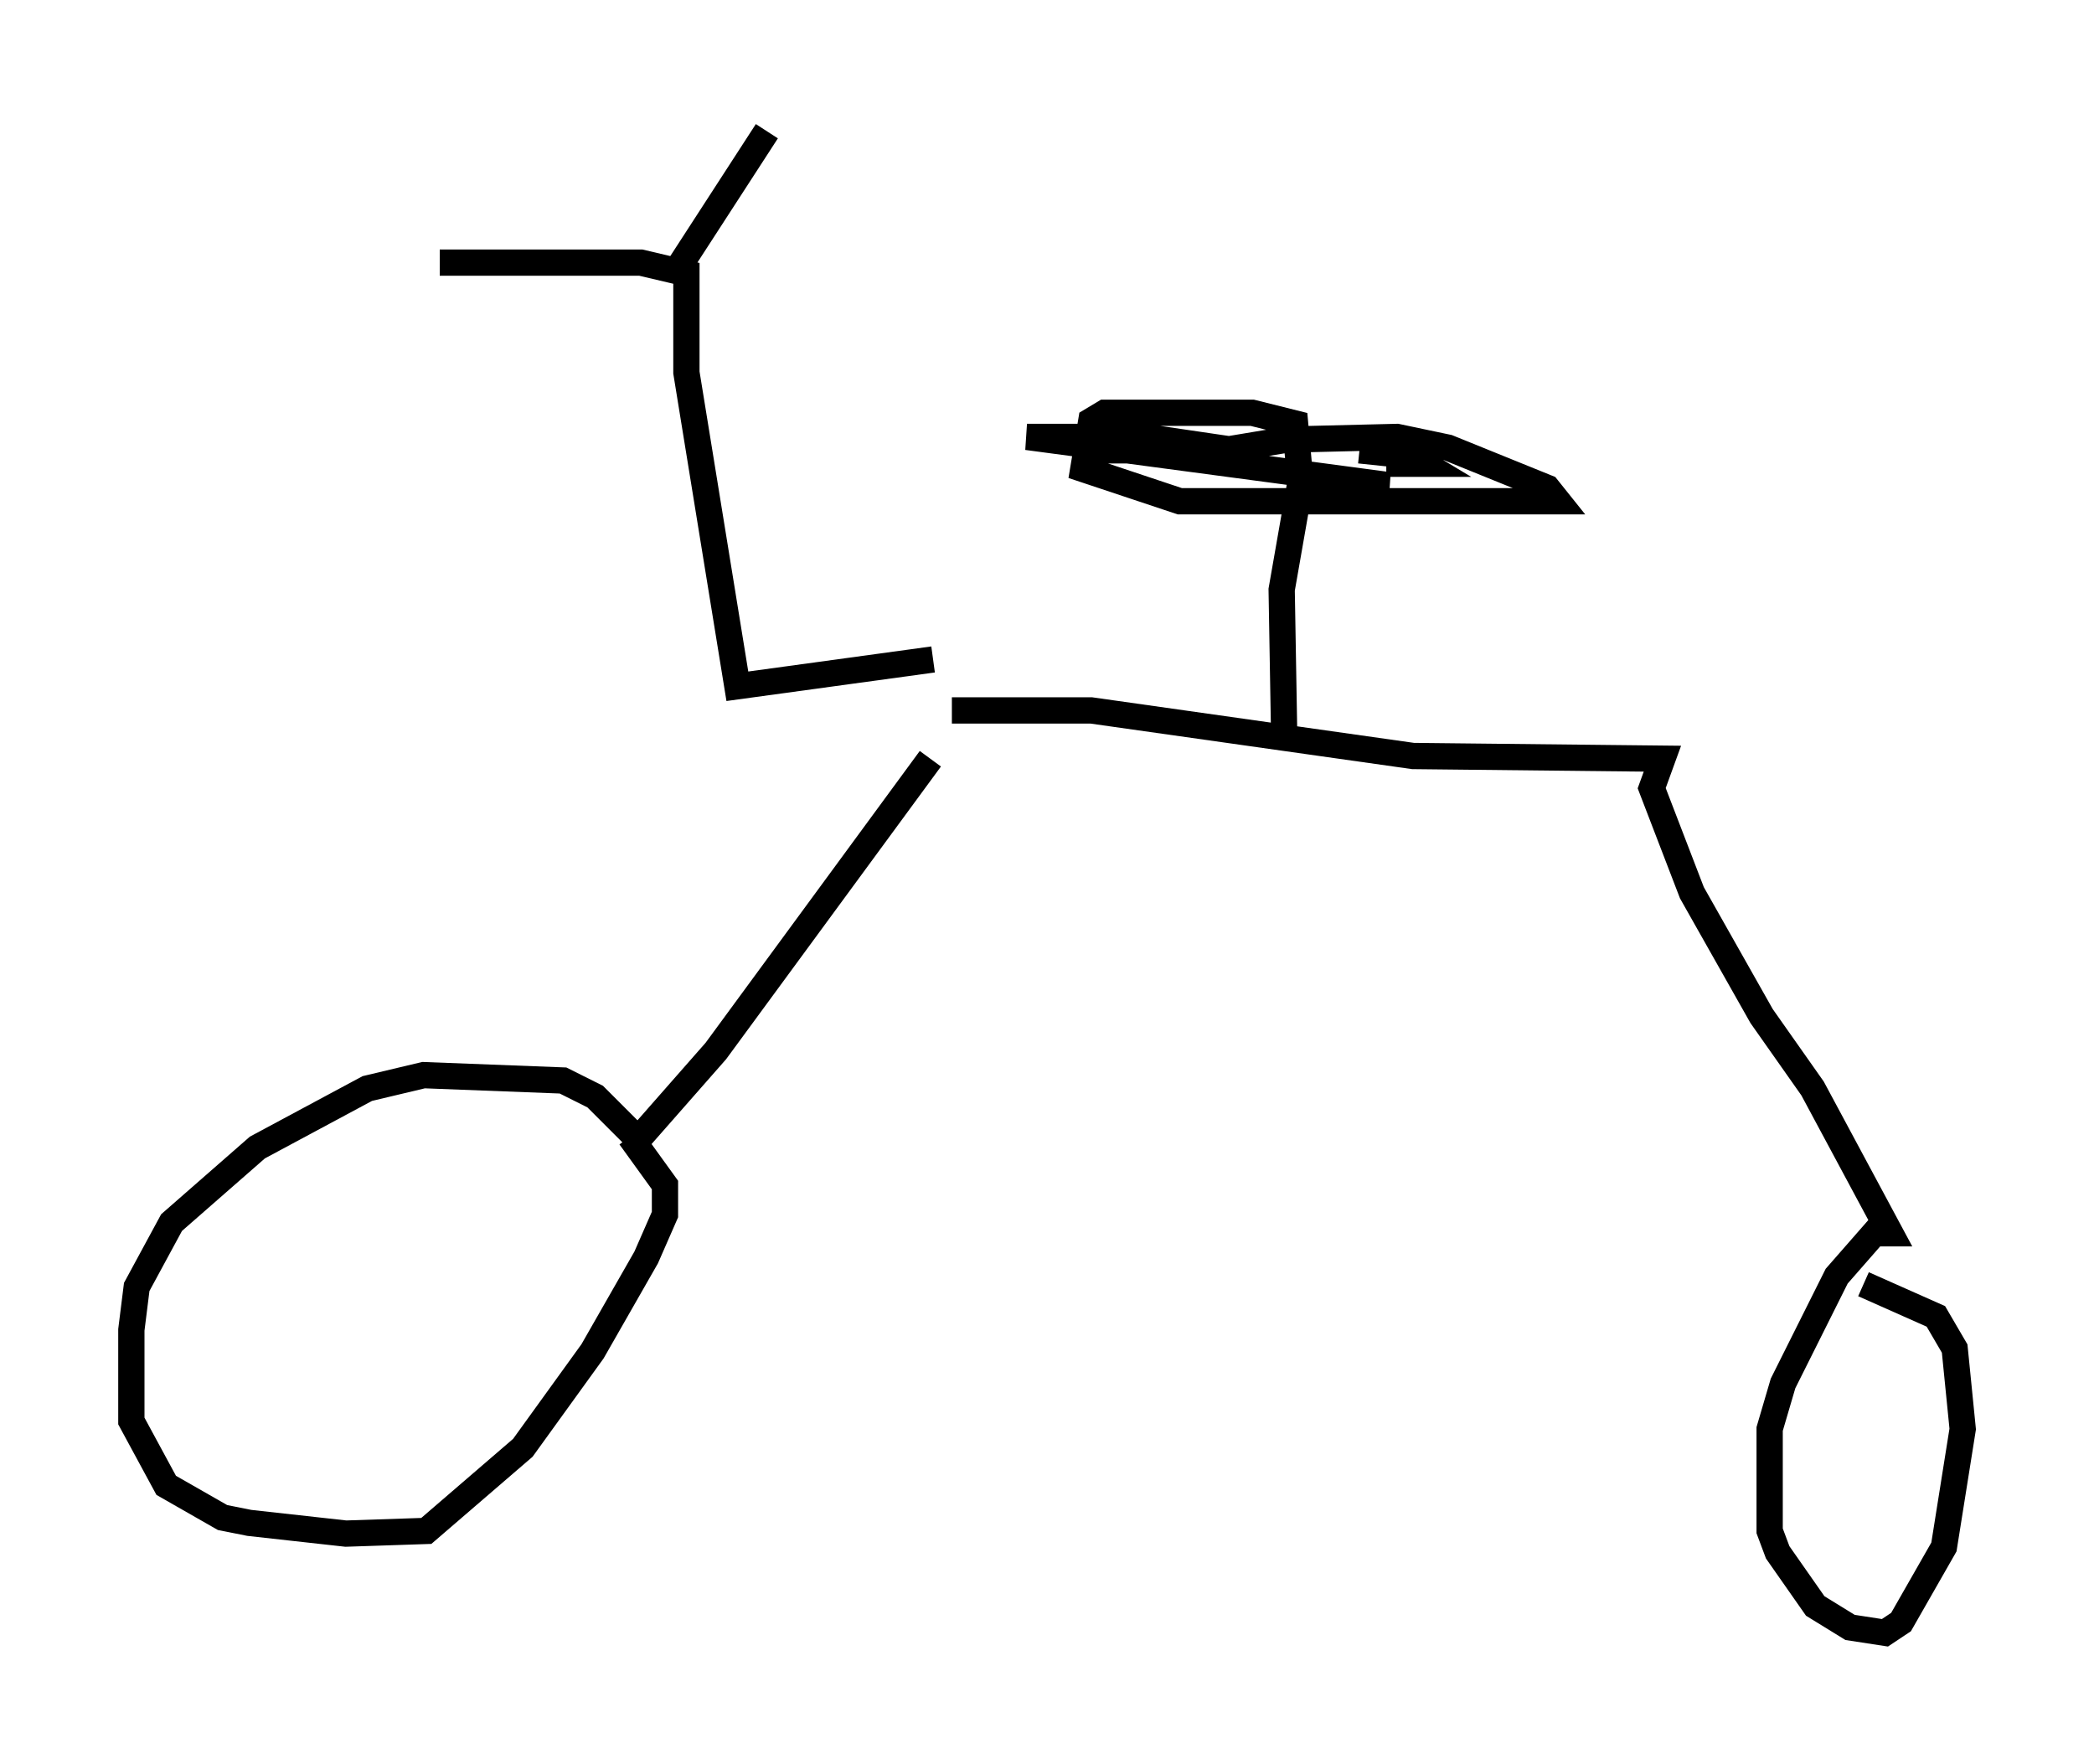 <?xml version="1.0" encoding="utf-8" ?>
<svg baseProfile="full" height="67.167" version="1.1" width="79.724" xmlns="http://www.w3.org/2000/svg" xmlns:ev="http://www.w3.org/2001/xml-events" xmlns:xlink="http://www.w3.org/1999/xlink"><defs /><rect fill="white" height="67.167" width="79.724" x="0" y="0" /><path d="M36.34, 27.152 m-0.919, 1.735 l-8.167, 11.127 -2.96, 3.369 l-1.633, -1.633 -1.225, -0.613 l-5.308, -0.204 -2.144, 0.51 l-4.185, 2.246 -3.267, 2.858 l-1.327, 2.45 -0.204, 1.633 l0.0, 3.471 1.327, 2.45 l2.144, 1.225 1.021, 0.204 l3.675, 0.408 3.063, -0.102 l3.675, -3.165 2.654, -3.675 l2.042, -3.573 0.715, -1.633 l0.0, -1.123 -1.327, -1.838 m12.25, -16.231 l5.308, 0.0 12.25, 1.735 l9.494, 0.102 -0.408, 1.123 l1.531, 3.981 2.654, 4.696 l1.94, 2.756 2.96, 5.513 l-0.613, 0.0 -1.429, 1.633 l-2.042, 4.083 -0.51, 1.735 l0.0, 3.879 0.306, 0.817 l1.429, 2.042 1.327, 0.817 l1.327, 0.204 0.613, -0.408 l1.633, -2.858 0.715, -4.492 l-0.306, -3.063 -0.715, -1.225 l-2.756, -1.225 m-35.423, -23.786 l-7.452, 1.021 -1.94, -11.944 l0.0, -3.777 -1.735, -0.408 l-7.656, 0.0 m8.881, 0.51 l3.573, -5.513 m19.702, 23.377 l-0.102, -5.921 0.715, -4.083 l-0.204, -2.246 -1.633, -0.408 l-5.615, 0.0 -0.51, 0.306 l-0.306, 1.838 3.675, 1.225 l14.394, 0.0 -0.408, -0.51 l-3.777, -1.531 -1.94, -0.408 l-4.185, 0.102 -2.45, 0.408 l-5.41, 0.0 5.921, 0.0 l-3.471, -0.51 -4.492, 0.0 l13.781, 1.838 -2.756, 0.0 m2.654, -0.817 l1.429, 0.0 -0.51, -0.306 l-1.94, -0.204 " fill="none" stroke="black" stroke-width="1" /></svg>